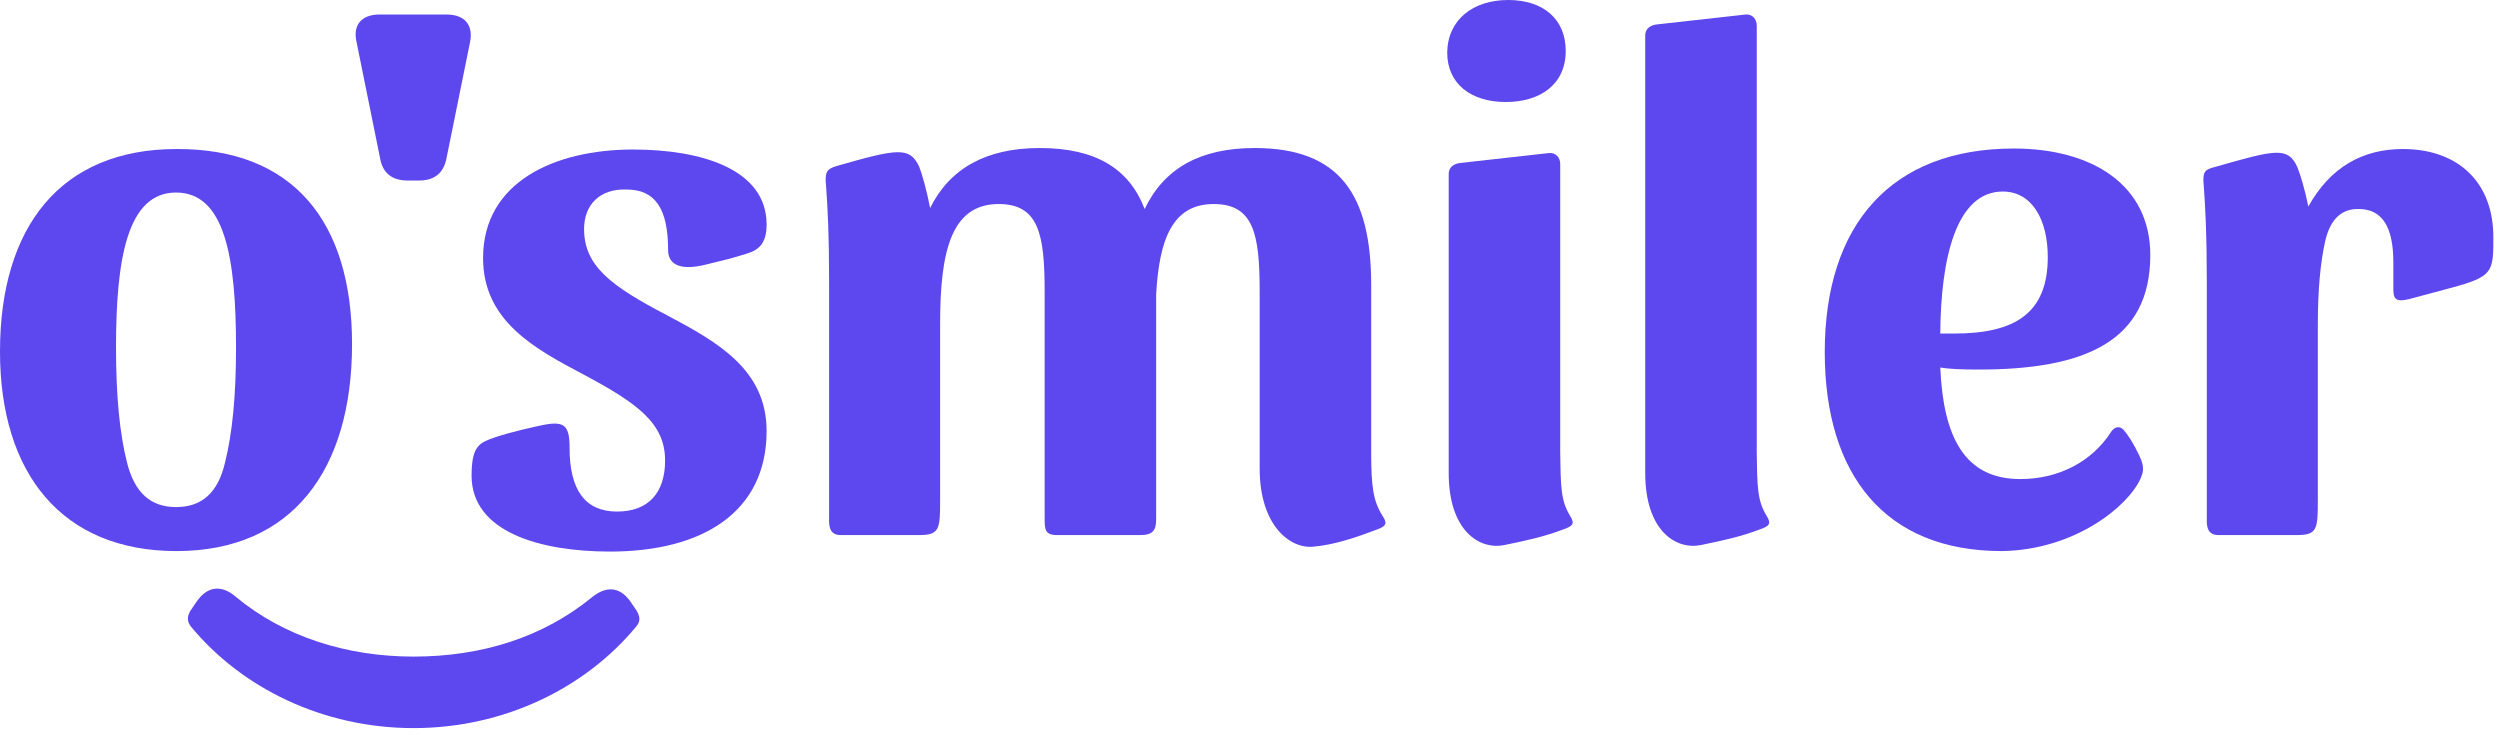 <svg width="364" height="107" viewBox="0 0 364 107" fill="none" xmlns="http://www.w3.org/2000/svg">
<g clip-path="url(#clip0_2492_6545)">
<path d="M51.258 50.094C51.258 68.442 42.521 80.237 25.702 80.237C9.028 80.237 0 68.951 0 51.186C0 33.056 8.81 21.698 25.702 21.698C42.667 21.625 51.258 32.255 51.258 50.094ZM32.764 67.35C33.857 62.981 34.366 57.447 34.366 50.603C34.366 37.57 32.764 28.032 25.629 28.032C18.494 28.032 16.892 37.789 16.892 50.603C16.892 57.52 17.402 63.054 18.494 67.35C19.586 71.718 21.916 73.83 25.629 73.83C29.415 73.83 31.745 71.718 32.764 67.35Z" fill="#5D47EE"/>
<path d="M92.686 91.158C85.26 100.186 73.392 106.011 60.213 106.011C47.034 106.011 35.166 100.186 27.74 91.158C27.23 90.43 27.23 89.775 27.74 88.901L28.686 87.517C30.288 85.26 32.327 85.188 34.293 86.862C41.282 92.687 50.456 95.6 60.213 95.6C70.188 95.6 79.071 92.76 86.133 87.008C88.172 85.333 90.138 85.333 91.74 87.517L92.686 88.901C93.196 89.775 93.269 90.43 92.686 91.158ZM55.262 2.111H65.018C67.567 2.111 68.95 3.568 68.441 6.116L65.018 23.008C64.582 25.265 63.198 26.284 61.014 26.284H59.339C57.082 26.284 55.699 25.192 55.335 23.008L51.913 6.116C51.33 3.568 52.714 2.111 55.262 2.111Z" fill="#5D47EE"/>
<path d="M85.042 33.346C85.042 38.734 88.974 41.647 97.056 45.87C104.483 49.801 111.618 53.806 111.618 62.762C111.618 74.557 102.298 80.309 88.829 80.309C78.635 80.309 68.66 77.469 68.66 69.242C68.66 65.965 69.332 64.858 70.688 64.214C72.072 63.557 75.286 62.689 78.344 62.033C82.13 61.16 82.931 61.742 82.931 65.237C82.931 71.426 85.261 74.484 89.848 74.484C94.435 74.484 96.838 71.717 96.838 67.057C96.838 61.669 92.906 58.757 84.97 54.534C77.98 50.821 70.335 46.816 70.335 37.569C70.335 26.502 80.747 21.77 92.178 21.77C102.08 21.77 111.618 24.609 111.618 32.691C111.618 35.458 110.453 36.404 108.779 36.914C106.449 37.642 105.502 37.861 102.808 38.516C99.022 39.462 97.275 38.516 97.275 36.404C97.275 30.361 95.382 27.594 91.231 27.594C87.372 27.449 85.042 29.779 85.042 33.346Z" fill="#5D47EE"/>
<path d="M121.811 24.174C130.693 21.625 132.441 21.334 133.824 24.247C134.261 25.339 134.916 27.669 135.426 30.29C138.266 24.538 143.581 21.553 151.372 21.553C159.526 21.553 164.405 24.538 166.662 30.436C169.501 24.465 174.816 21.553 182.68 21.553C194.985 21.553 199.645 28.251 199.645 41.503V65.821C199.645 70.918 199.936 72.957 201.319 75.141C202.047 76.233 201.756 76.597 200.664 77.034C197.387 78.272 194.402 79.291 191.344 79.582C187.922 80.019 183.408 76.597 183.408 68.224V42.449C183.408 34.076 182.534 29.707 176.709 29.707C170.739 29.707 168.773 34.804 168.336 42.886V75.578C168.336 77.18 167.899 77.908 166.006 77.908H153.92C152.1 77.908 152.1 77.034 152.1 75.359V42.449C152.1 34.076 151.226 29.707 145.401 29.707C138.484 29.707 136.882 36.624 136.882 47.109V72.811C136.882 77.034 136.809 77.908 133.824 77.908H122.393C120.5 77.908 120.718 76.088 120.718 75.141V41.139C120.718 33.93 120.5 30.29 120.282 27.159C120.063 25.048 120.354 24.611 121.811 24.174Z" fill="#5D47EE"/>
<path d="M219.596 0C224.692 0 227.969 2.767 227.969 7.427C227.969 12.232 224.328 14.853 219.232 14.853C214.208 14.853 210.713 12.232 210.713 7.645C210.786 2.84 214.499 0 219.596 0ZM228.624 75.14C229.352 76.305 228.915 76.596 227.75 77.033C224.911 78.125 222.217 78.708 219.013 79.363C215.373 80.091 210.931 77.251 210.931 68.878V25.338C210.931 24.391 211.587 23.882 212.533 23.736L225.566 22.28C226.513 22.207 227.168 22.935 227.168 23.882V65.893C227.241 70.917 227.241 72.883 228.624 75.14Z" fill="#5D47EE"/>
<path d="M257.238 75.139C257.966 76.304 257.529 76.595 256.364 77.032C253.524 78.124 250.83 78.707 247.627 79.362C243.986 80.09 239.545 77.251 239.545 68.877V5.169C239.545 4.222 240.2 3.712 241.147 3.567L254.18 2.11C255.126 2.038 255.782 2.766 255.782 3.712V65.892C255.854 70.916 255.854 72.882 257.238 75.139Z" fill="#5D47EE"/>
<path d="M309.224 62.617C309.952 63.491 310.607 64.51 311.481 66.33C312.355 68.151 311.991 68.806 311.7 69.607C309.879 73.757 302.016 80.091 291.458 80.237C274.494 80.237 265.684 69.17 265.684 51.259C265.684 32.692 275.367 21.625 293.206 21.625C304.637 21.625 313.083 26.94 313.083 37.133C313.083 49.73 303.545 53.807 288.109 53.807C285.634 53.807 283.886 53.734 282.503 53.516C282.94 63.564 285.998 69.752 294.152 69.752C299.686 69.752 304.564 67.277 307.404 62.836C307.913 62.107 308.642 61.962 309.224 62.617ZM284.541 48.565C293.424 48.565 298.157 45.58 298.157 37.425C298.157 32.037 295.9 27.887 291.604 27.887C284.833 27.887 282.576 37.57 282.503 48.565H284.541Z" fill="#5D47EE"/>
<path d="M338.568 35.022C337.84 38.225 337.476 42.23 337.476 47.254V72.81C337.476 77.033 337.403 77.907 334.418 77.907H322.986C321.093 77.907 321.312 76.086 321.312 75.14V41.138C321.312 33.929 321.093 30.289 320.875 27.158C320.656 25.047 320.948 24.683 322.477 24.318C331.36 21.77 333.107 21.333 334.49 24.318C334.927 25.411 335.582 27.522 336.092 30.07C339.296 24.318 344.028 21.697 349.853 21.697C357.935 21.697 363.032 26.576 363.032 34.512C363.032 39.608 363.032 40.264 356.77 41.938L350.8 43.54C348.761 44.05 348.47 43.468 348.47 42.084V38.152C348.47 32.983 346.795 30.434 343.446 30.434C340.898 30.362 339.296 31.963 338.568 35.022Z" fill="#5D47EE"/>
</g>
<defs>
<clipPath id="clip0_2492_6545">
<rect width="363.031" height="106.011" fill="white"/>
</clipPath>
</defs>
</svg>
